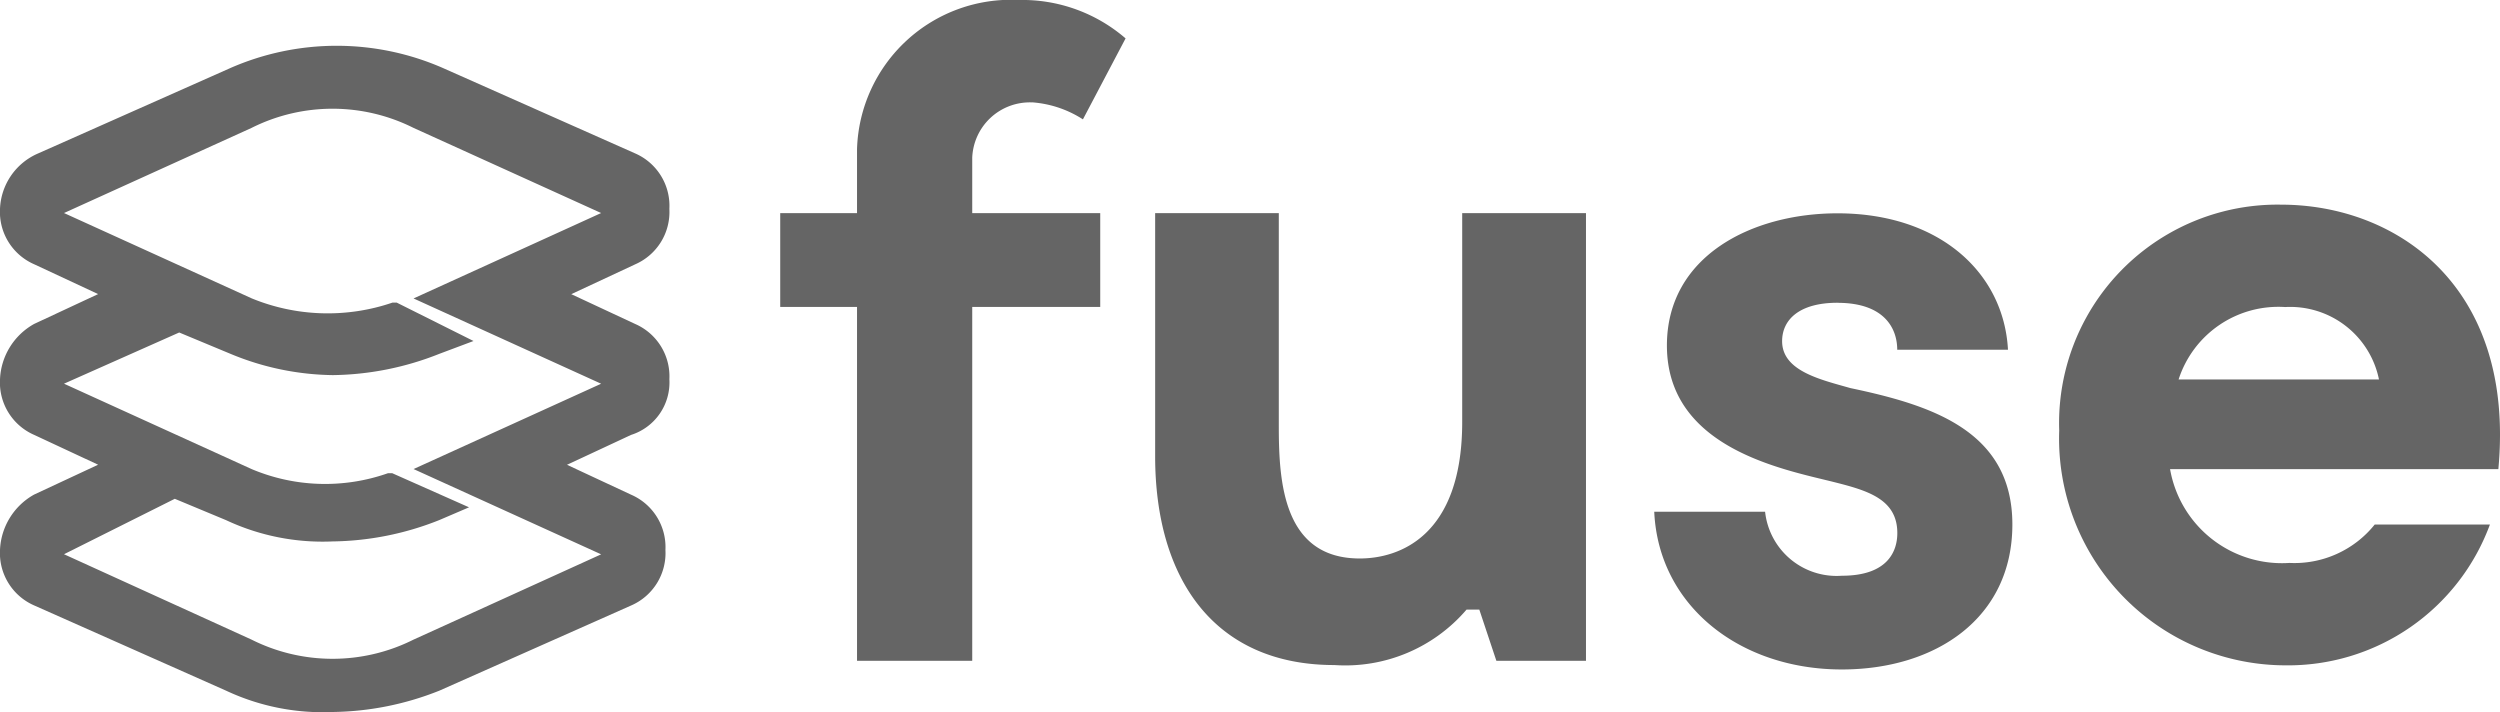 <svg xmlns="http://www.w3.org/2000/svg" width="78.122" height="22.249" viewBox="0 0 78.122 22.249">
  <g id="Group_3783" data-name="Group 3783" transform="translate(-143.535 -62.317)">
    <g id="Group_3768" data-name="Group 3768">
      <path id="Path_1824" data-name="Path 1824" d="M26.16,3.2A1.8,1.8,0,0,0,24.3,4.929V6.661h4V9.592h-4V20.65H20.7V9.592H18.3V6.661h2.4v-2A4.812,4.812,0,0,1,25.761,0a4.934,4.934,0,0,1,3.331,1.2L27.759,3.73a3.378,3.378,0,0,0-1.6-.533" transform="translate(149.616 62.317)" fill="#656565"/>
      <path id="Path_1825" data-name="Path 1825" d="M40.556,5V18.989h-2.8l-.533-1.6h-.4a4.986,4.986,0,0,1-4.13,1.732c-3.73,0-5.6-2.665-5.6-6.528V5h3.864v6.661c0,1.732.133,4.13,2.531,4.13,1.2,0,3.2-.666,3.2-4.263V5Z" transform="translate(152.539 63.978)" fill="#656565"/>
      <path id="Path_1826" data-name="Path 1826" d="M44.529,7.8c-1.2,0-1.732.533-1.732,1.2,0,.933,1.2,1.2,2.132,1.466,2.531.533,5.063,1.332,5.063,4.263s-2.4,4.53-5.329,4.53c-3.2,0-5.729-2-5.862-4.929h3.464a2.248,2.248,0,0,0,2.4,2c1.466,0,1.732-.8,1.732-1.332,0-1.066-.933-1.332-2-1.6-1.6-.4-5.2-1.066-5.2-4.263,0-2.8,2.665-4.13,5.329-4.13,3.2,0,5.2,1.865,5.329,4.263H46.394c0-.666-.4-1.466-1.865-1.466" transform="translate(156.427 63.978)" fill="#656565"/>
      <path id="Path_1827" data-name="Path 1827" d="M52.03,10.262h6.262A2.832,2.832,0,0,0,55.361,8a3.274,3.274,0,0,0-3.331,2.265m9.992,2.8H51.764a3.549,3.549,0,0,0,3.73,2.931,3.217,3.217,0,0,0,2.665-1.2h3.6a6.723,6.723,0,0,1-6.395,4.4A7.085,7.085,0,0,1,48.3,11.861,6.826,6.826,0,0,1,55.228,4.8c3.6,0,7.328,2.531,6.795,8.26" transform="translate(159.583 63.912)" fill="#656565"/>
      <path id="Path_1828" data-name="Path 1828" d="M20.917,11.5a1.785,1.785,0,0,0-1.066-1.732l-2-.933,2-.933a1.785,1.785,0,0,0,1.066-1.732,1.785,1.785,0,0,0-1.066-1.732l-6-2.665a8.28,8.28,0,0,0-6.661,0l-6,2.665A1.969,1.969,0,0,0,0,6.171,1.785,1.785,0,0,0,1.066,7.9l2,.933-2,.933A2.079,2.079,0,0,0,0,11.5a1.785,1.785,0,0,0,1.066,1.732l2,.933-2,.933A2.079,2.079,0,0,0,0,16.829a1.785,1.785,0,0,0,1.066,1.732l6,2.665a7.112,7.112,0,0,0,3.331.666,9.276,9.276,0,0,0,3.331-.666l6-2.665a1.785,1.785,0,0,0,1.066-1.732A1.785,1.785,0,0,0,19.718,15.1l-2-.933,2-.933a1.72,1.72,0,0,0,1.2-1.732M5.462,15.23l1.6.666a7.112,7.112,0,0,0,3.331.666,9.276,9.276,0,0,0,3.331-.666l.933-.4-2.4-1.066h-.133A5.909,5.909,0,0,1,7.86,14.3L2,11.633l3.6-1.6,1.6.666a8.575,8.575,0,0,0,3.2.666,9.276,9.276,0,0,0,3.331-.666l1.066-.4-2.4-1.2h-.133a6.253,6.253,0,0,1-4.4-.133L2,6.3,7.86,3.64a5.644,5.644,0,0,1,5.063,0L18.785,6.3,12.923,8.969l5.862,2.665L12.923,14.3l5.862,2.665-5.862,2.665a5.644,5.644,0,0,1-5.063,0L2,16.962Z" transform="translate(143.535 62.674)" fill="#656565"/>
    </g>
  </g>
</svg>
